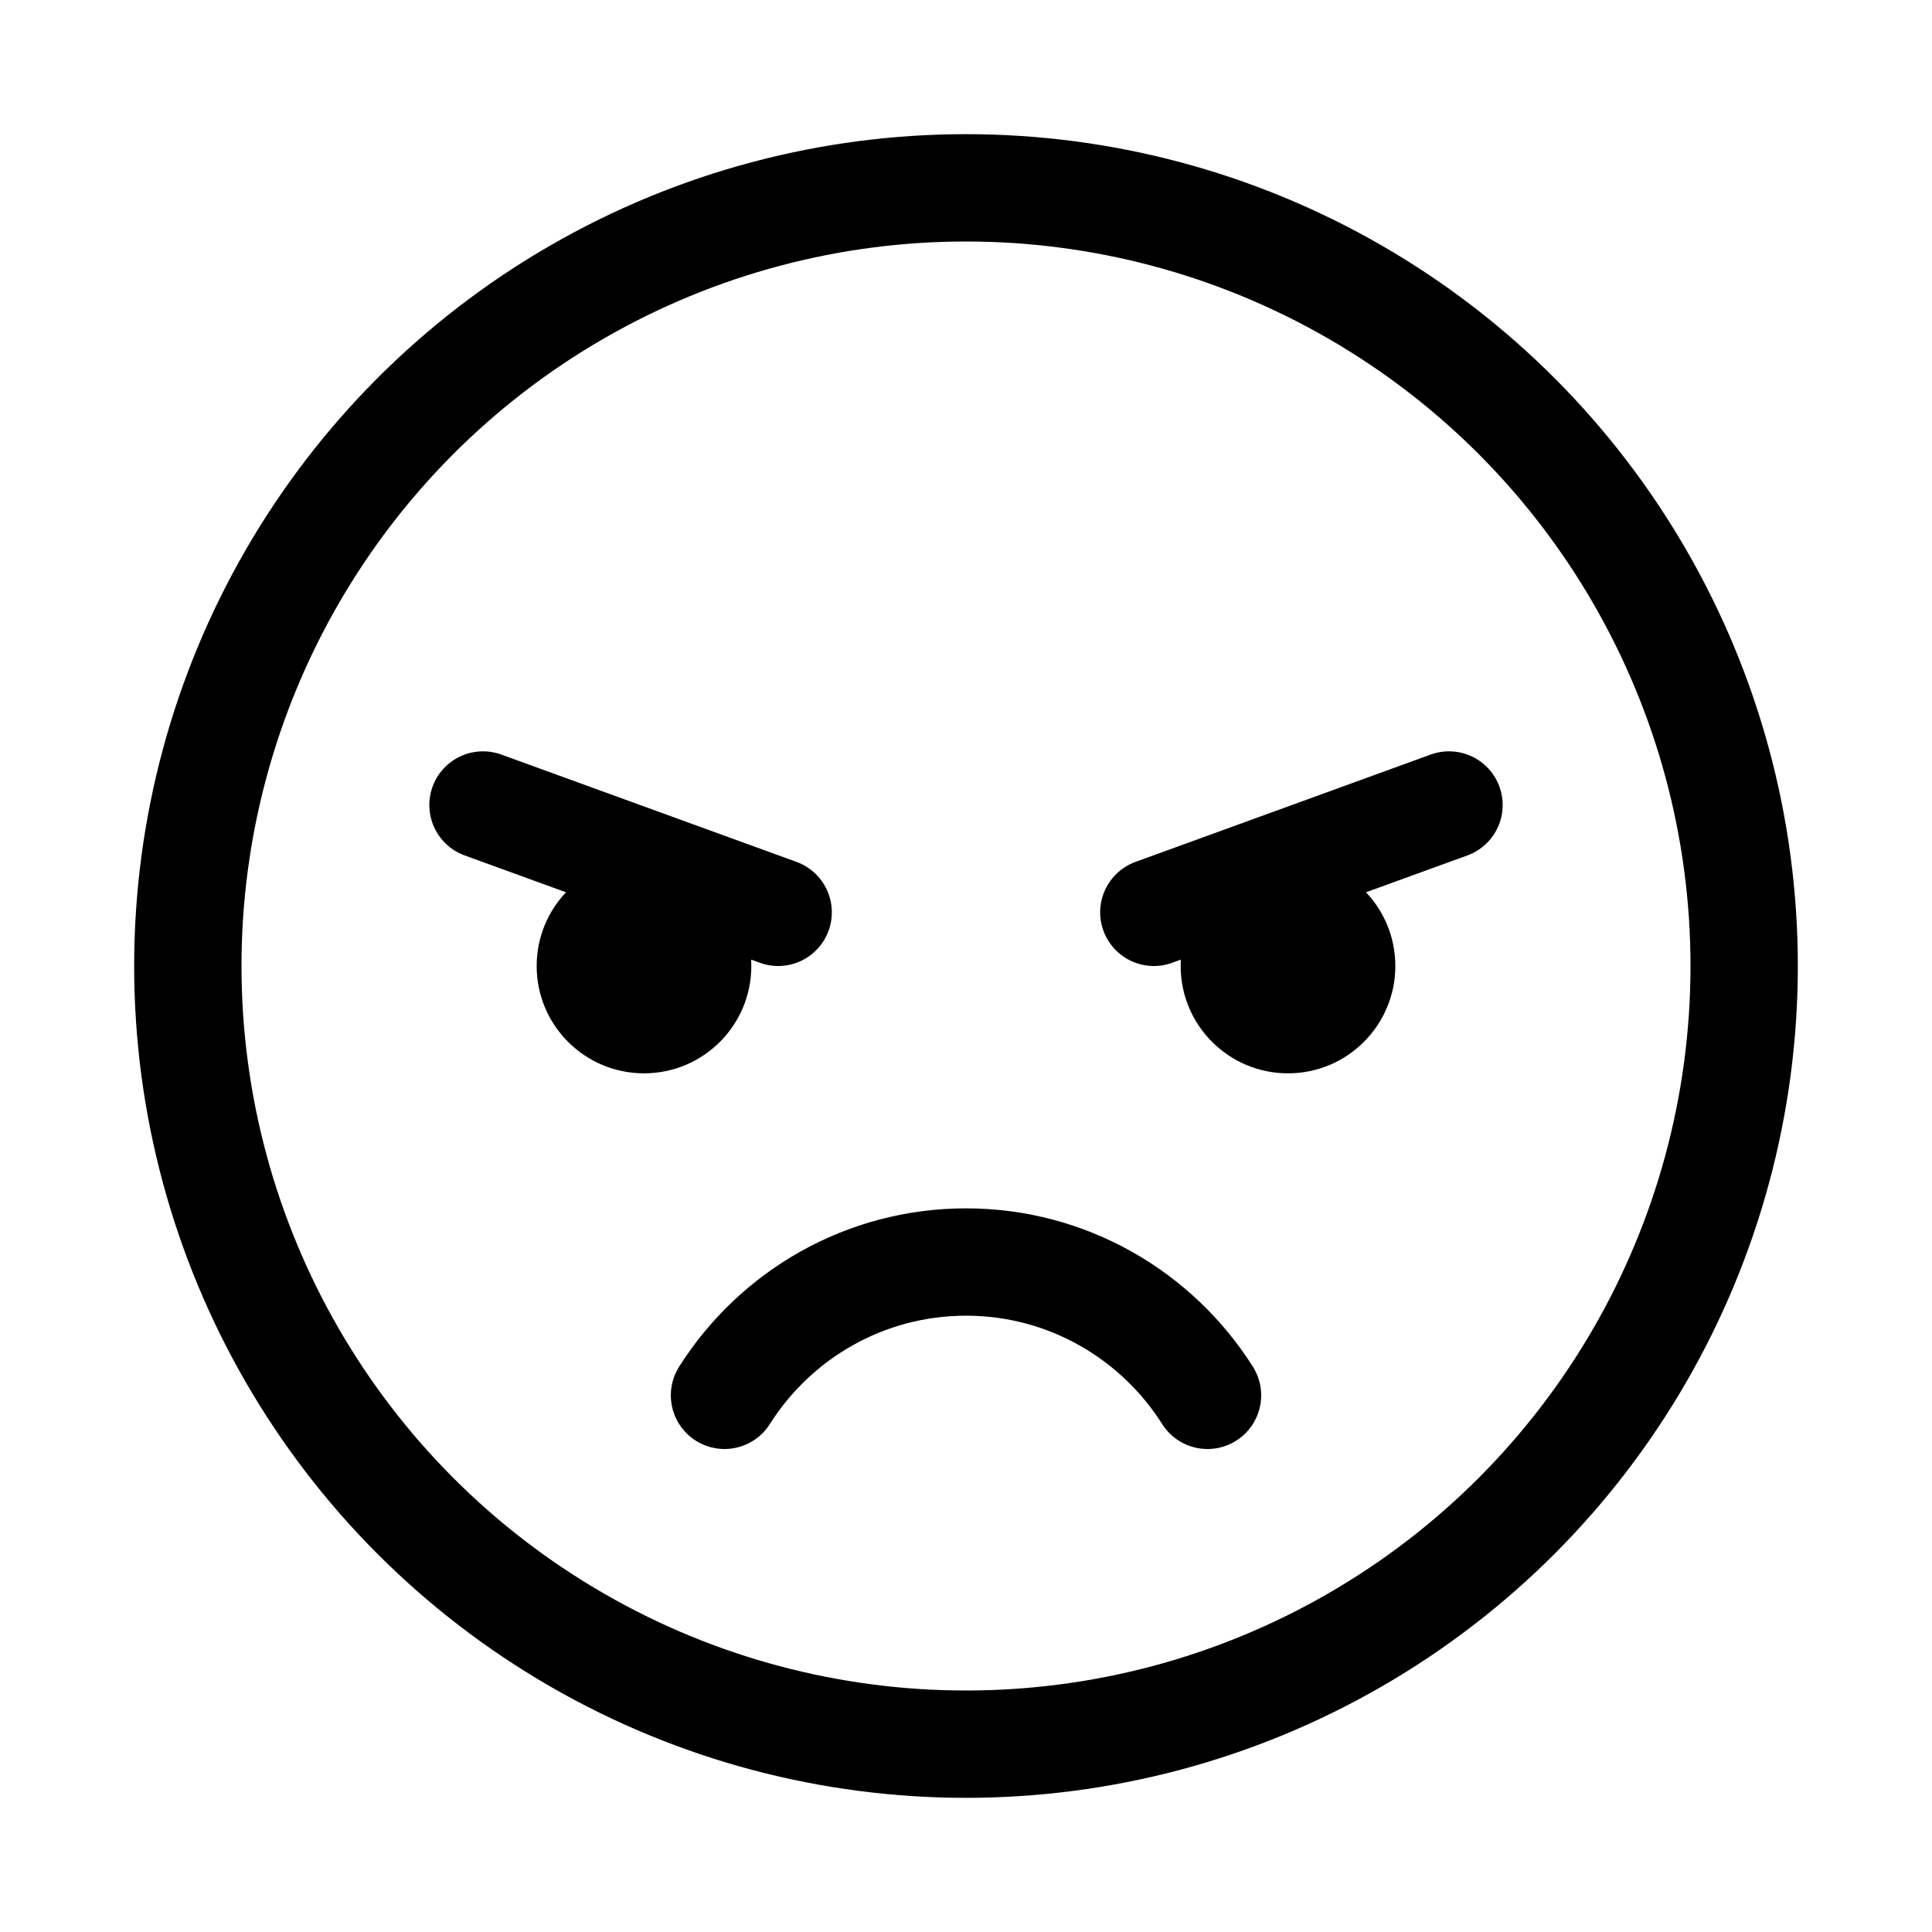 <svg xmlns="http://www.w3.org/2000/svg" height="18" width="18" viewBox="0 0 18 18"><title>face angry</title><g fill="none" stroke="currentColor" class="nc-icon-wrapper"><circle cx="9" cy="9" r="7.25" stroke-linecap="round" stroke-linejoin="round"></circle><path d="M6.75,13c.472-.746,1.304-1.242,2.25-1.242s1.778,.496,2.25,1.242" stroke="currentColor" stroke-linecap="round" stroke-linejoin="round"></path><circle cx="6" cy="9" r="1" stroke="none" fill="currentColor"></circle><circle cx="12" cy="9" r="1" stroke="none" fill="currentColor"></circle><line x1="4.5" y1="7.5" x2="7.25" y2="8.5" stroke="currentColor" stroke-linecap="round" stroke-linejoin="round"></line><line x1="13.5" y1="7.5" x2="10.75" y2="8.5" stroke="currentColor" stroke-linecap="round" stroke-linejoin="round"></line></g></svg>